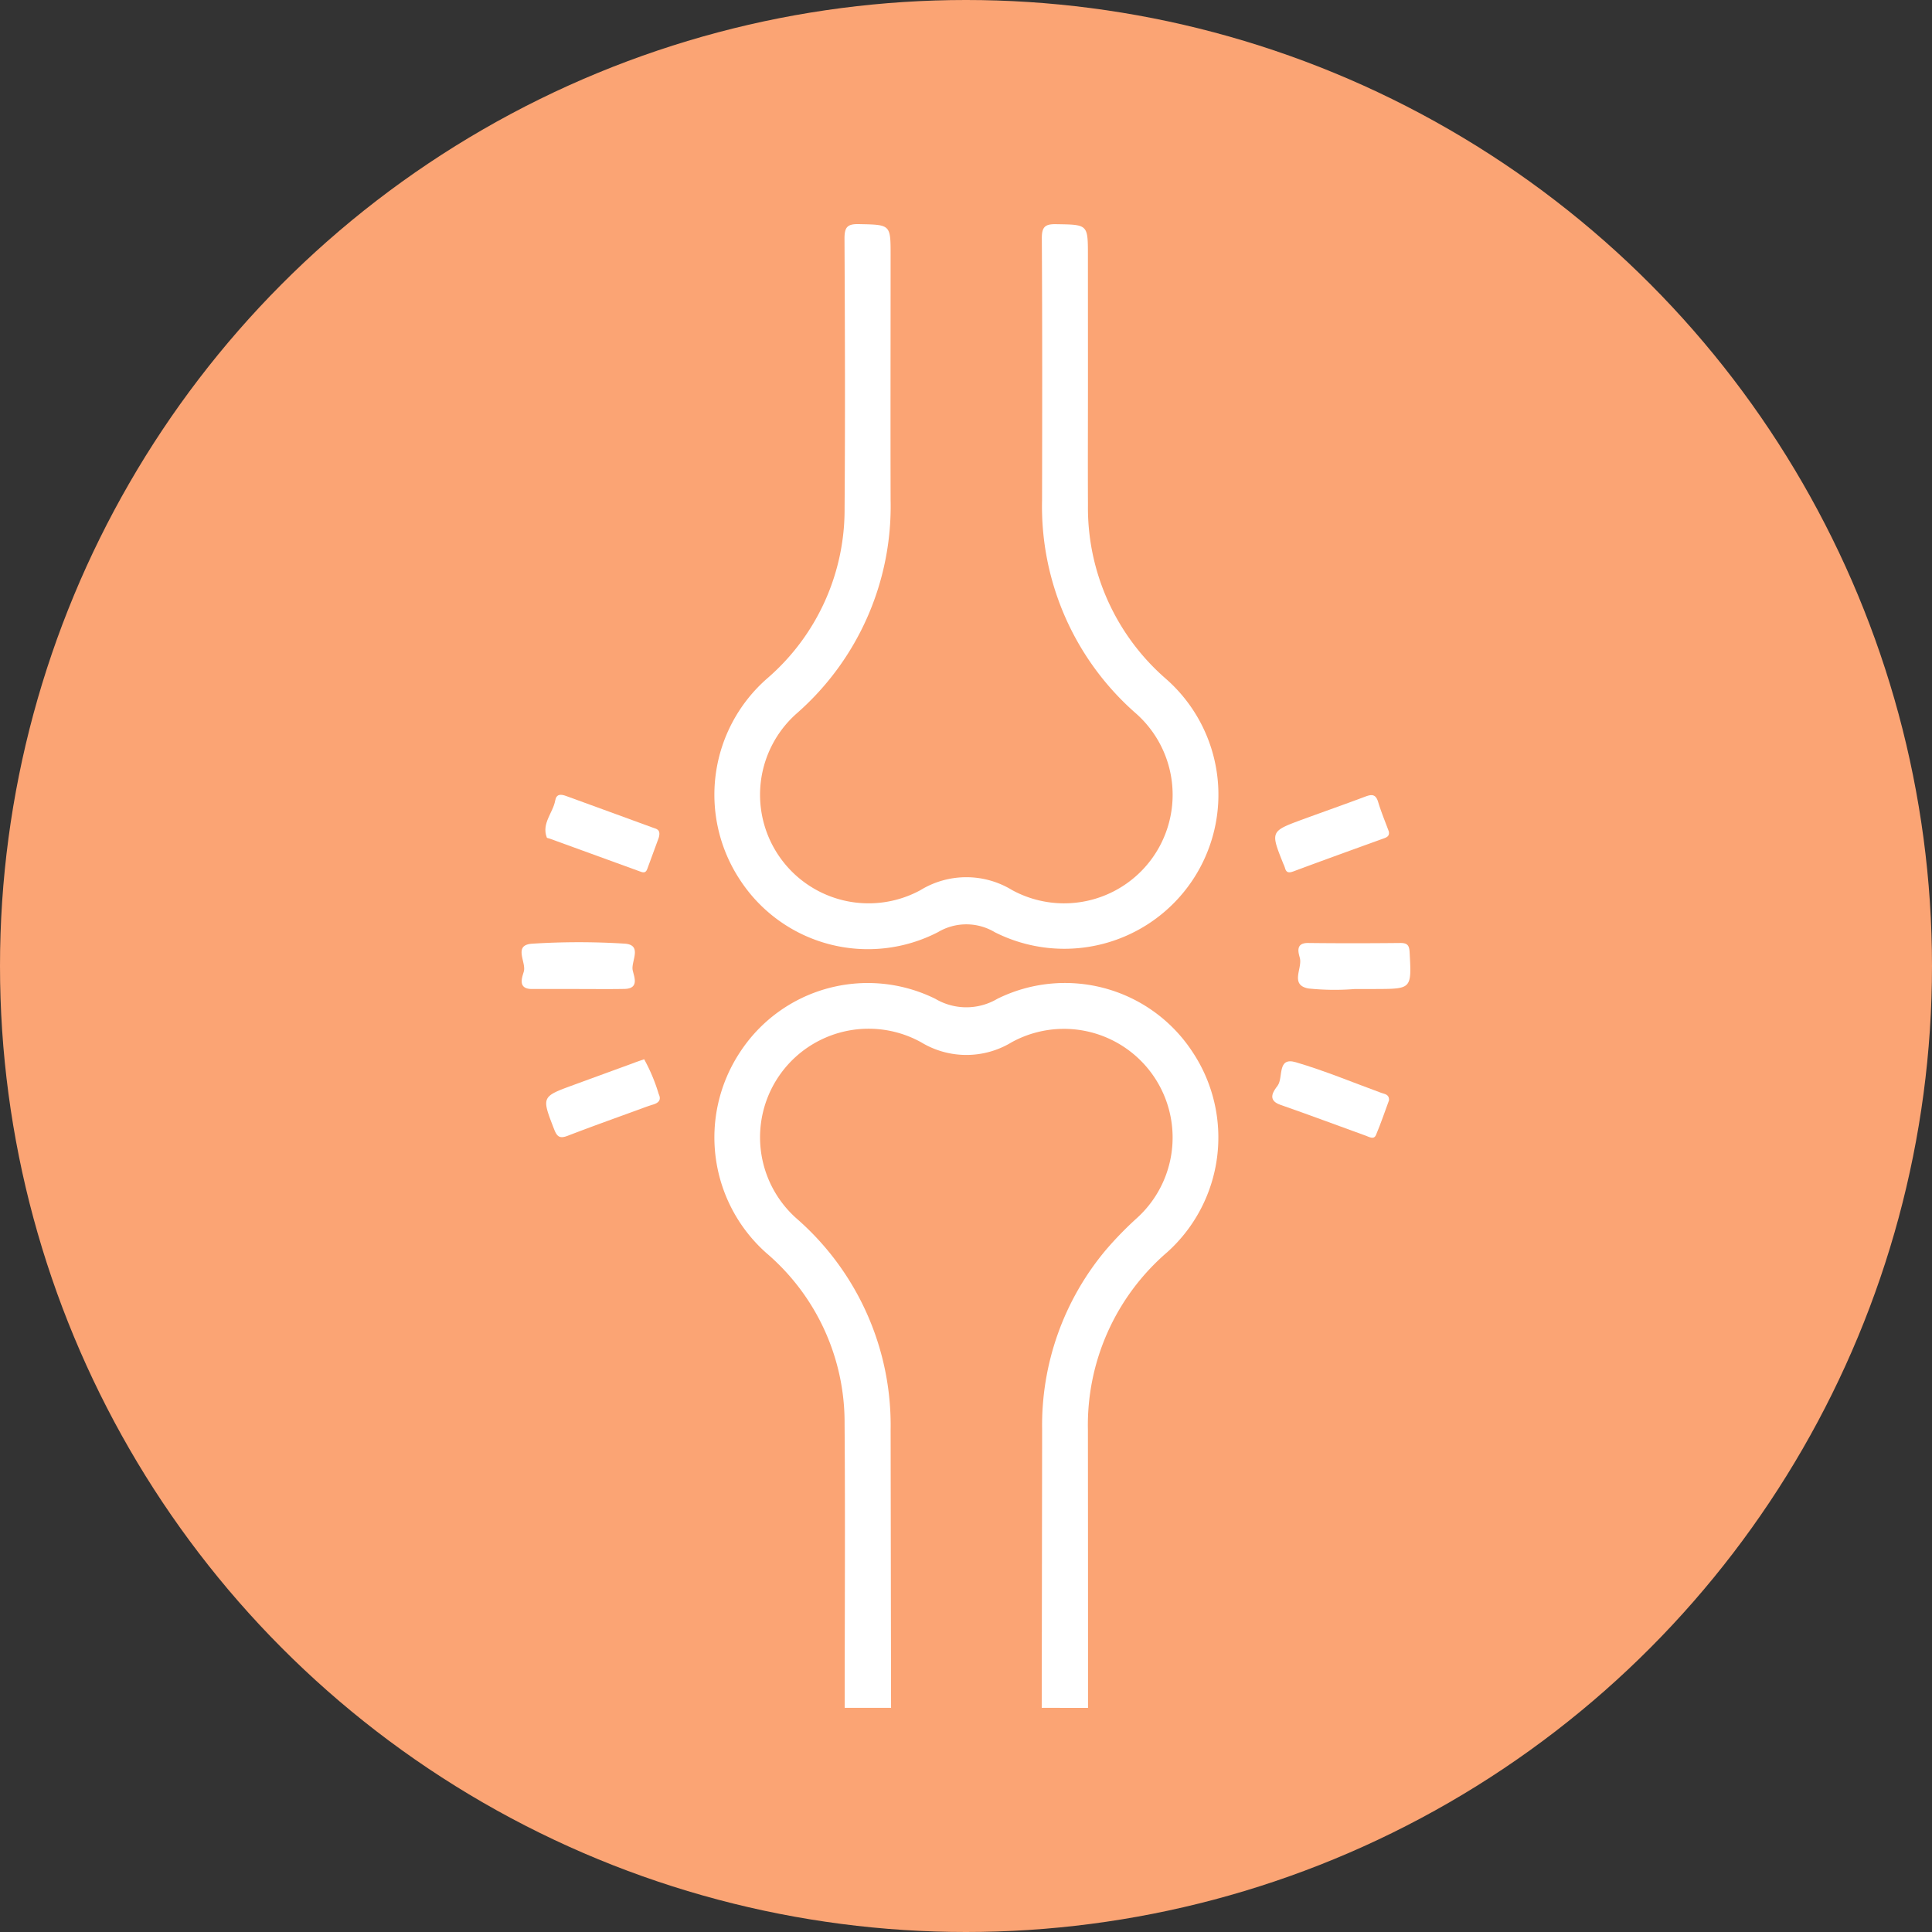 <svg xmlns="http://www.w3.org/2000/svg" width="136" height="136" viewBox="0 0 136 136">
  <rect x="0" y="0" width="136" height="136" fill="#333333" stroke="none"/>
  <defs>
    <style>
      .cls-1 {
        fill: #fba474;
      }

      .cls-2 {
        fill: #fff;
      }
    </style>
  </defs>
  <g id="Group_371" data-name="Group 371" transform="translate(-355.83 -350.319)">
    <circle id="Ellipse_55" data-name="Ellipse 55" class="cls-1" cx="68" cy="68" r="68" transform="translate(355.83 350.319)"/>
    <g id="Group_370" data-name="Group 370" transform="translate(392.547 366.097)">
      <path id="Path_297" data-name="Path 297" class="cls-2" d="M467.7,523.552q.015-9.789.028-19.579a19.193,19.193,0,0,1,4.512-12.683,24.833,24.833,0,0,1,2.131-2.189,7.65,7.65,0,0,0-8.791-12.4,6.133,6.133,0,0,1-6.368,0,7.642,7.642,0,0,0-8.705,12.461,19.3,19.3,0,0,1,6.556,14.812q.015,9.79.031,19.579h-3.264c0-6.658.043-13.317-.008-19.975a15.672,15.672,0,0,0-5.5-12.036,10.883,10.883,0,0,1-1.854-14.155,10.735,10.735,0,0,1,13.744-3.745,4.291,4.291,0,0,0,4.362,0,10.726,10.726,0,0,1,13.745,3.747,10.864,10.864,0,0,1-1.782,14.086,16.046,16.046,0,0,0-5.586,12.513q.009,9.783.008,19.567Z" transform="translate(-431.086 -419.109)"/>
      <path id="Path_298" data-name="Path 298" class="cls-2" d="M470.946,389.08c0,2.956-.014,5.913,0,8.869A15.939,15.939,0,0,0,476.44,410.2a10.848,10.848,0,0,1-12.051,17.833,3.9,3.9,0,0,0-3.992-.01,10.746,10.746,0,0,1-13.934-3.658,10.87,10.87,0,0,1,1.934-14.224,15.69,15.69,0,0,0,5.417-11.975c.048-6.32.025-12.642-.006-18.962,0-.788.187-1.034,1-1.017,2.25.048,2.247.007,2.246,2.214,0,5.743-.014,11.486,0,17.229a19.379,19.379,0,0,1-6.6,14.993,7.642,7.642,0,0,0,8.693,12.453,6.183,6.183,0,0,1,6.458-.01,7.641,7.641,0,0,0,8.719-12.434,19.348,19.348,0,0,1-6.609-14.988c.013-6.151.02-12.3-.016-18.452-.005-.821.237-1.018,1.024-1,2.22.038,2.22,0,2.22,2.223Q470.945,384.748,470.946,389.08Z" transform="translate(-431.078 -378.189)"/>
      <path id="Path_299" data-name="Path 299" class="cls-2" d="M424.571,470.767c-1.05,0-2.1-.005-3.15,0-1.072.006-.672-.879-.576-1.244.173-.659-.769-1.852.574-1.944a51.726,51.726,0,0,1,6.5-.006c1.29.075.481,1.214.581,1.839.067.418.535,1.33-.575,1.35S425.689,470.768,424.571,470.767Z" transform="translate(-420.685 -416.926)"/>
      <path id="Path_300" data-name="Path 300" class="cls-2" d="M521.2,470.811a17.815,17.815,0,0,1-3.245-.04c-1.321-.249-.414-1.414-.6-2.142-.1-.378-.331-1.071.584-1.06,2.168.026,4.337.022,6.505,0,.494,0,.611.183.637.651.14,2.579.153,2.578-2.356,2.588C522.221,470.813,521.713,470.811,521.2,470.811Z" transform="translate(-462.57 -416.967)"/>
      <path id="Path_301" data-name="Path 301" class="cls-2" d="M522.386,451.742c.061.34-.163.415-.4.5-2.1.76-4.206,1.518-6.3,2.3-.315.117-.518.125-.613-.243a2.454,2.454,0,0,0-.113-.283c-.916-2.287-.918-2.29,1.372-3.131,1.462-.537,2.934-1.051,4.392-1.6.46-.174.745-.178.91.379C521.847,450.371,522.136,451.061,522.386,451.742Z" transform="translate(-461.338 -408.986)"/>
      <path id="Path_302" data-name="Path 302" class="cls-2" d="M522.238,485.026c-.293.791-.573,1.627-.915,2.437-.149.353-.474.143-.712.057-2.008-.724-4.006-1.477-6.022-2.178-1-.348-.425-1.028-.19-1.35.413-.564-.054-2.034,1.269-1.649,2.045.6,4.022,1.424,6.027,2.159C521.935,484.589,522.26,484.6,522.238,485.026Z" transform="translate(-461.178 -423.349)"/>
      <path id="Path_303" data-name="Path 303" class="cls-2" d="M431.622,452.167l-.811,2.207c-.123.333-.341.228-.577.141q-3.151-1.152-6.306-2.293c-.064-.023-.17-.029-.186-.07-.38-1,.433-1.727.592-2.607.087-.478.405-.45.772-.316,2.036.746,4.077,1.48,6.112,2.231C431.444,451.543,431.794,451.575,431.622,452.167Z" transform="translate(-421.968 -408.973)"/>
      <path id="Path_304" data-name="Path 304" class="cls-2" d="M430.64,482.026a12.426,12.426,0,0,1,1.022,2.443c.2.415,0,.623-.385.742-.292.089-.579.192-.865.3-1.719.628-3.443,1.241-5.151,1.9-.537.206-.744.1-.957-.453-.89-2.3-.913-2.289,1.375-3.126q2.1-.769,4.2-1.535C430.071,482.22,430.264,482.156,430.64,482.026Z" transform="translate(-422.012 -423.239)"/>
    </g>
  </g>
</svg>
